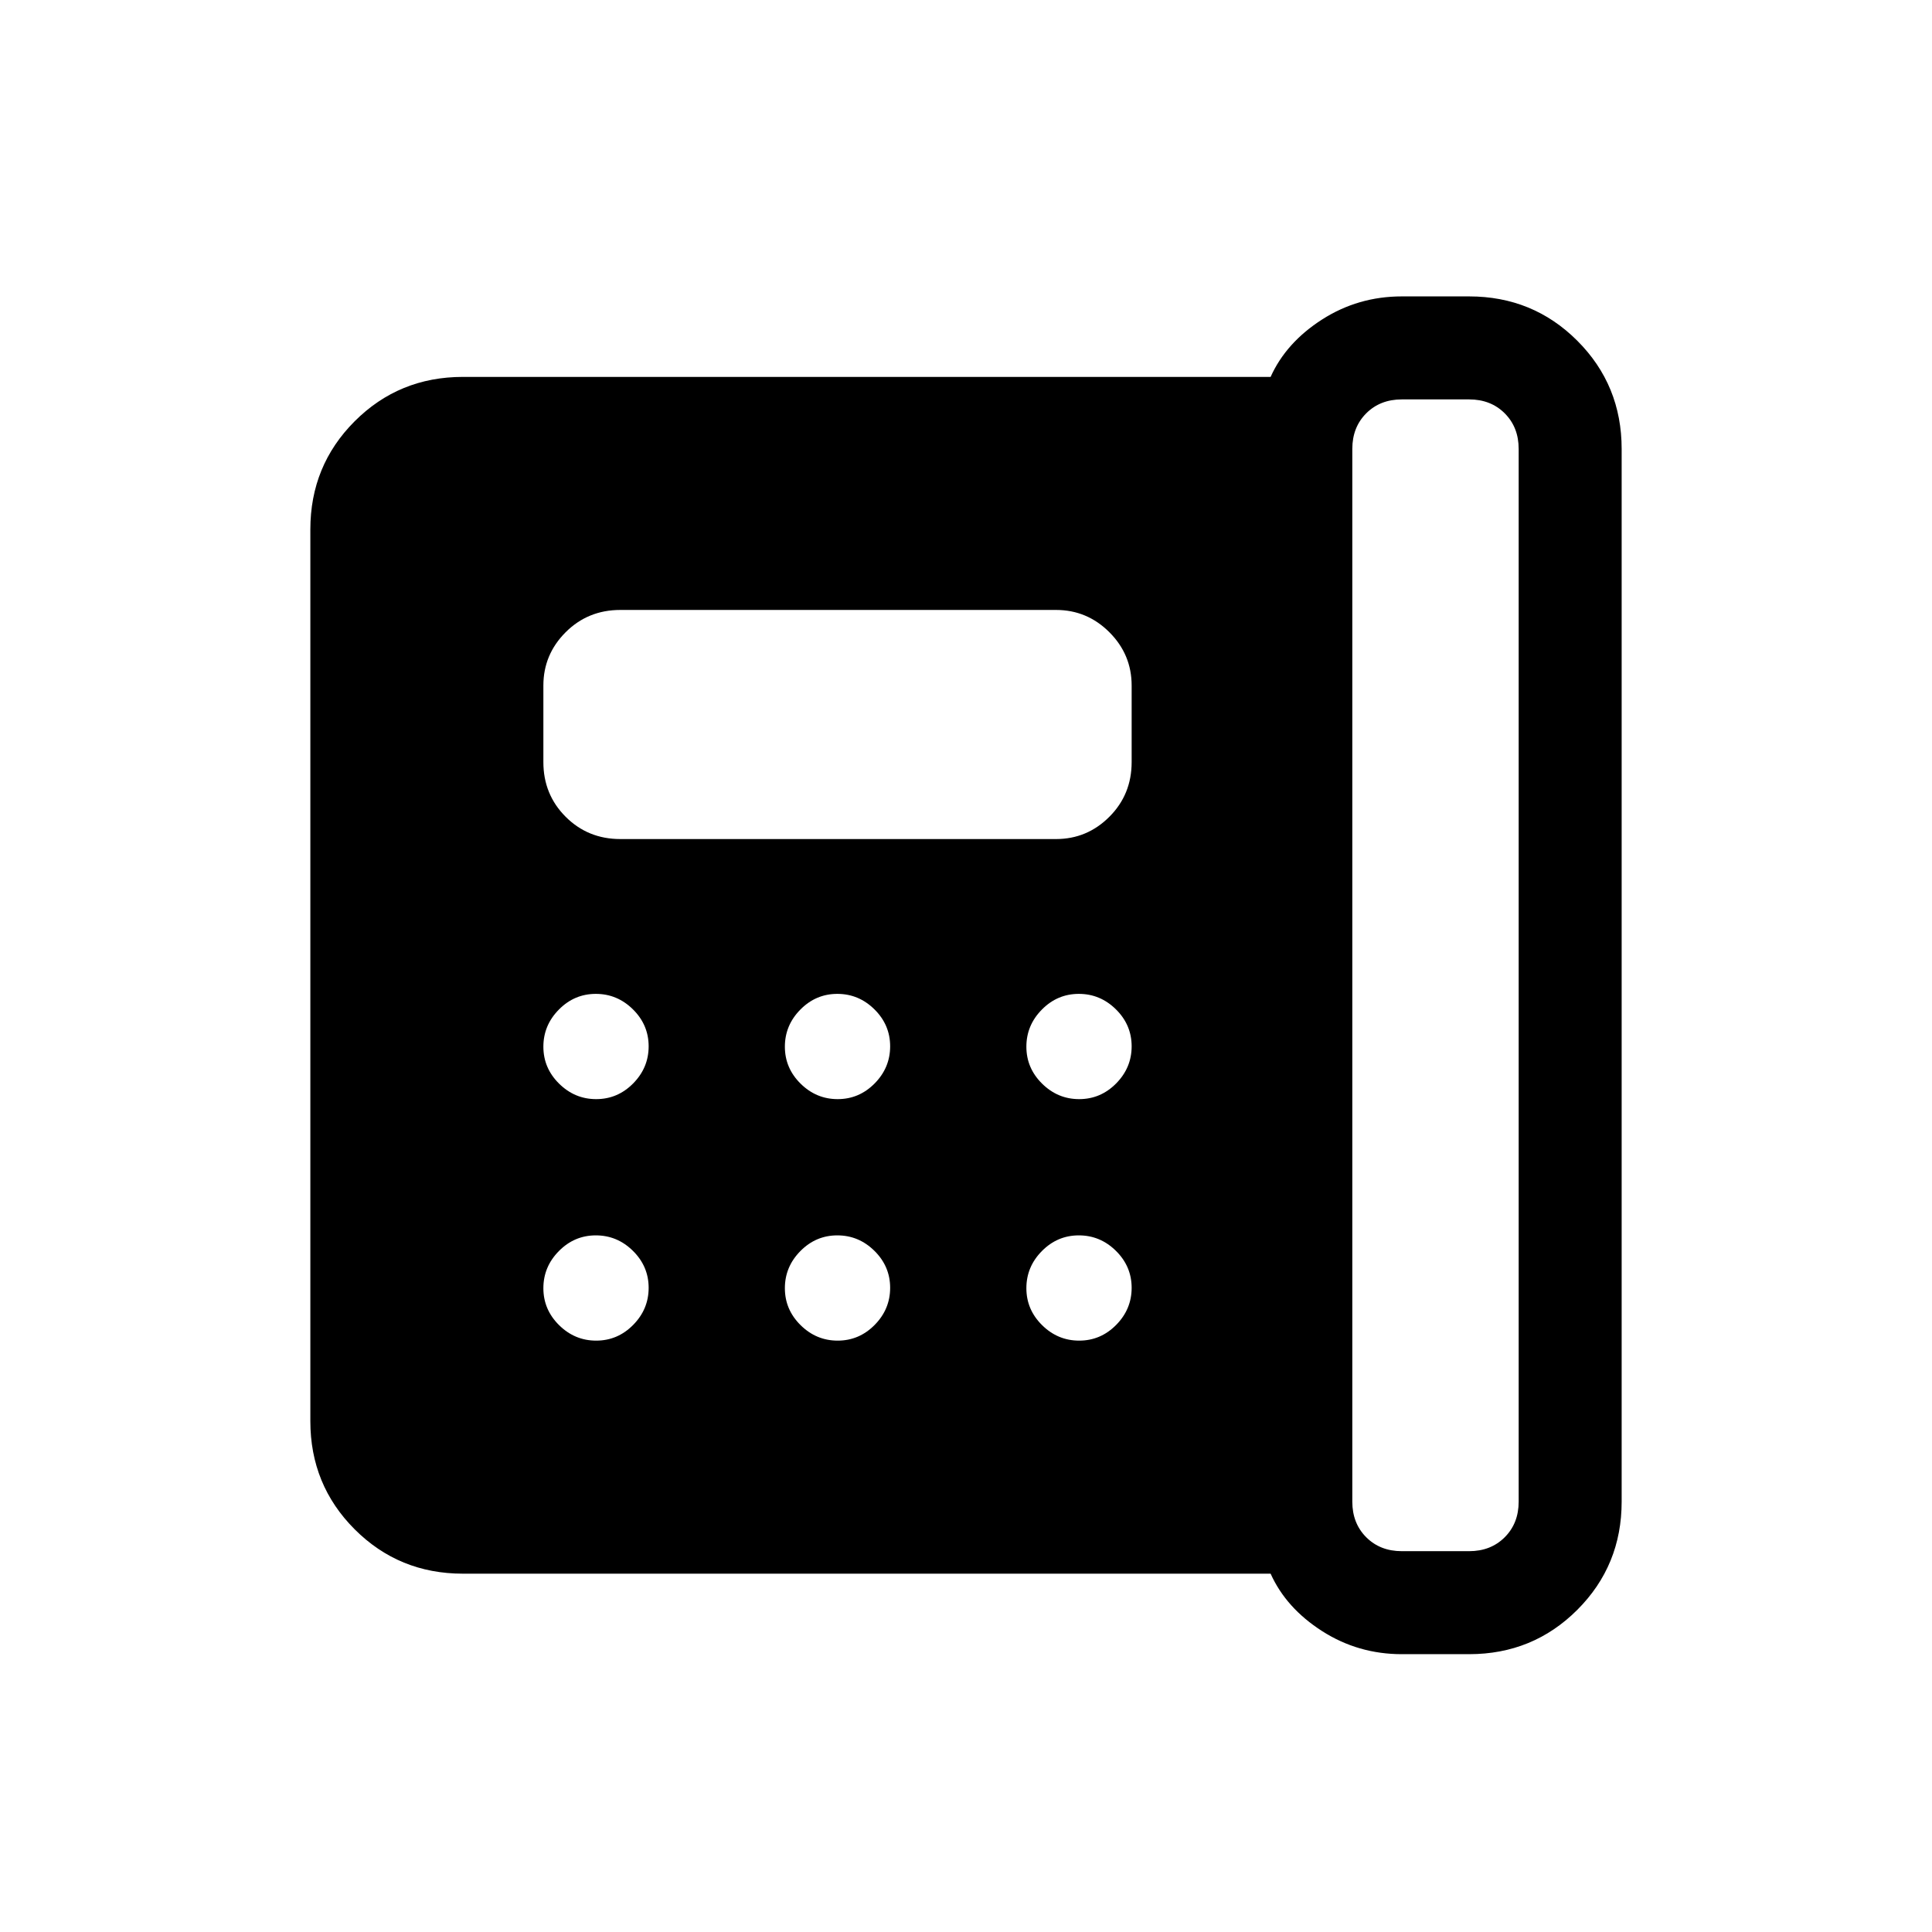 <svg xmlns="http://www.w3.org/2000/svg" height="40" viewBox="0 -960 960 960" width="40"><path d="M696.56-189.23H730q10.77 0 17.69-6.92 6.93-6.93 6.93-17.7v-523.07q0-10.77-6.93-17.7-6.92-6.92-17.69-6.92h-33.44q-10.77 0-17.69 6.92-6.92 6.93-6.92 17.7v523.07q0 10.77 6.92 17.7 6.92 6.92 17.69 6.92ZM296.24-413.85q10.66 0 18.36-7.79 7.71-7.8 7.71-18.45 0-10.65-7.8-18.36-7.79-7.7-18.45-7.7-10.65 0-18.35 7.79-7.71 7.8-7.71 18.45 0 10.65 7.8 18.36 7.79 7.7 18.44 7.7Zm0 120q10.66 0 18.36-7.79 7.71-7.8 7.71-18.45 0-10.65-7.8-18.36-7.79-7.7-18.45-7.7-10.65 0-18.35 7.79-7.71 7.8-7.71 18.45 0 10.65 7.8 18.36 7.79 7.7 18.44 7.7Zm11.99-249.23h216.51q15.43 0 26.5-11.07t11.07-27.16v-38.05q0-15.42-11.07-26.49-11.07-11.07-26.5-11.07H308.23q-16.09 0-27.16 11.07T270-619.36v38.05q0 16.09 11.07 27.16t27.16 11.07Zm108.01 129.23q10.66 0 18.36-7.79 7.71-7.8 7.71-18.45 0-10.65-7.8-18.36-7.79-7.7-18.45-7.7-10.65 0-18.35 7.79-7.71 7.8-7.71 18.45 0 10.65 7.8 18.36 7.79 7.7 18.44 7.7Zm0 120q10.66 0 18.36-7.79 7.71-7.8 7.71-18.45 0-10.65-7.8-18.36-7.79-7.7-18.45-7.7-10.65 0-18.35 7.79-7.71 7.8-7.71 18.45 0 10.65 7.8 18.36 7.79 7.7 18.44 7.7Zm120-120q10.66 0 18.36-7.79 7.71-7.8 7.71-18.45 0-10.65-7.8-18.36-7.79-7.7-18.45-7.7-10.65 0-18.35 7.79-7.71 7.8-7.71 18.45 0 10.65 7.8 18.36 7.79 7.7 18.44 7.7Zm0 120q10.66 0 18.36-7.79 7.71-7.8 7.71-18.45 0-10.65-7.8-18.36-7.79-7.7-18.45-7.7-10.65 0-18.35 7.79-7.71 7.8-7.71 18.45 0 10.65 7.8 18.36 7.79 7.7 18.44 7.7Zm160.32 155.8q-21.69 0-39.6-11.46t-25.6-28.54H230q-31.72 0-53.76-22.04-22.03-22.04-22.03-53.76v-443.07q0-31.72 22.03-53.76 22.04-22.04 53.76-22.04h401.36q7.69-17.07 25.6-28.54 17.91-11.46 39.6-11.46H730q31.72 0 53.76 22.04 22.03 22.04 22.03 53.76v523.07q0 31.72-22.03 53.76-22.04 22.04-53.76 22.04h-33.44Z"/></svg>